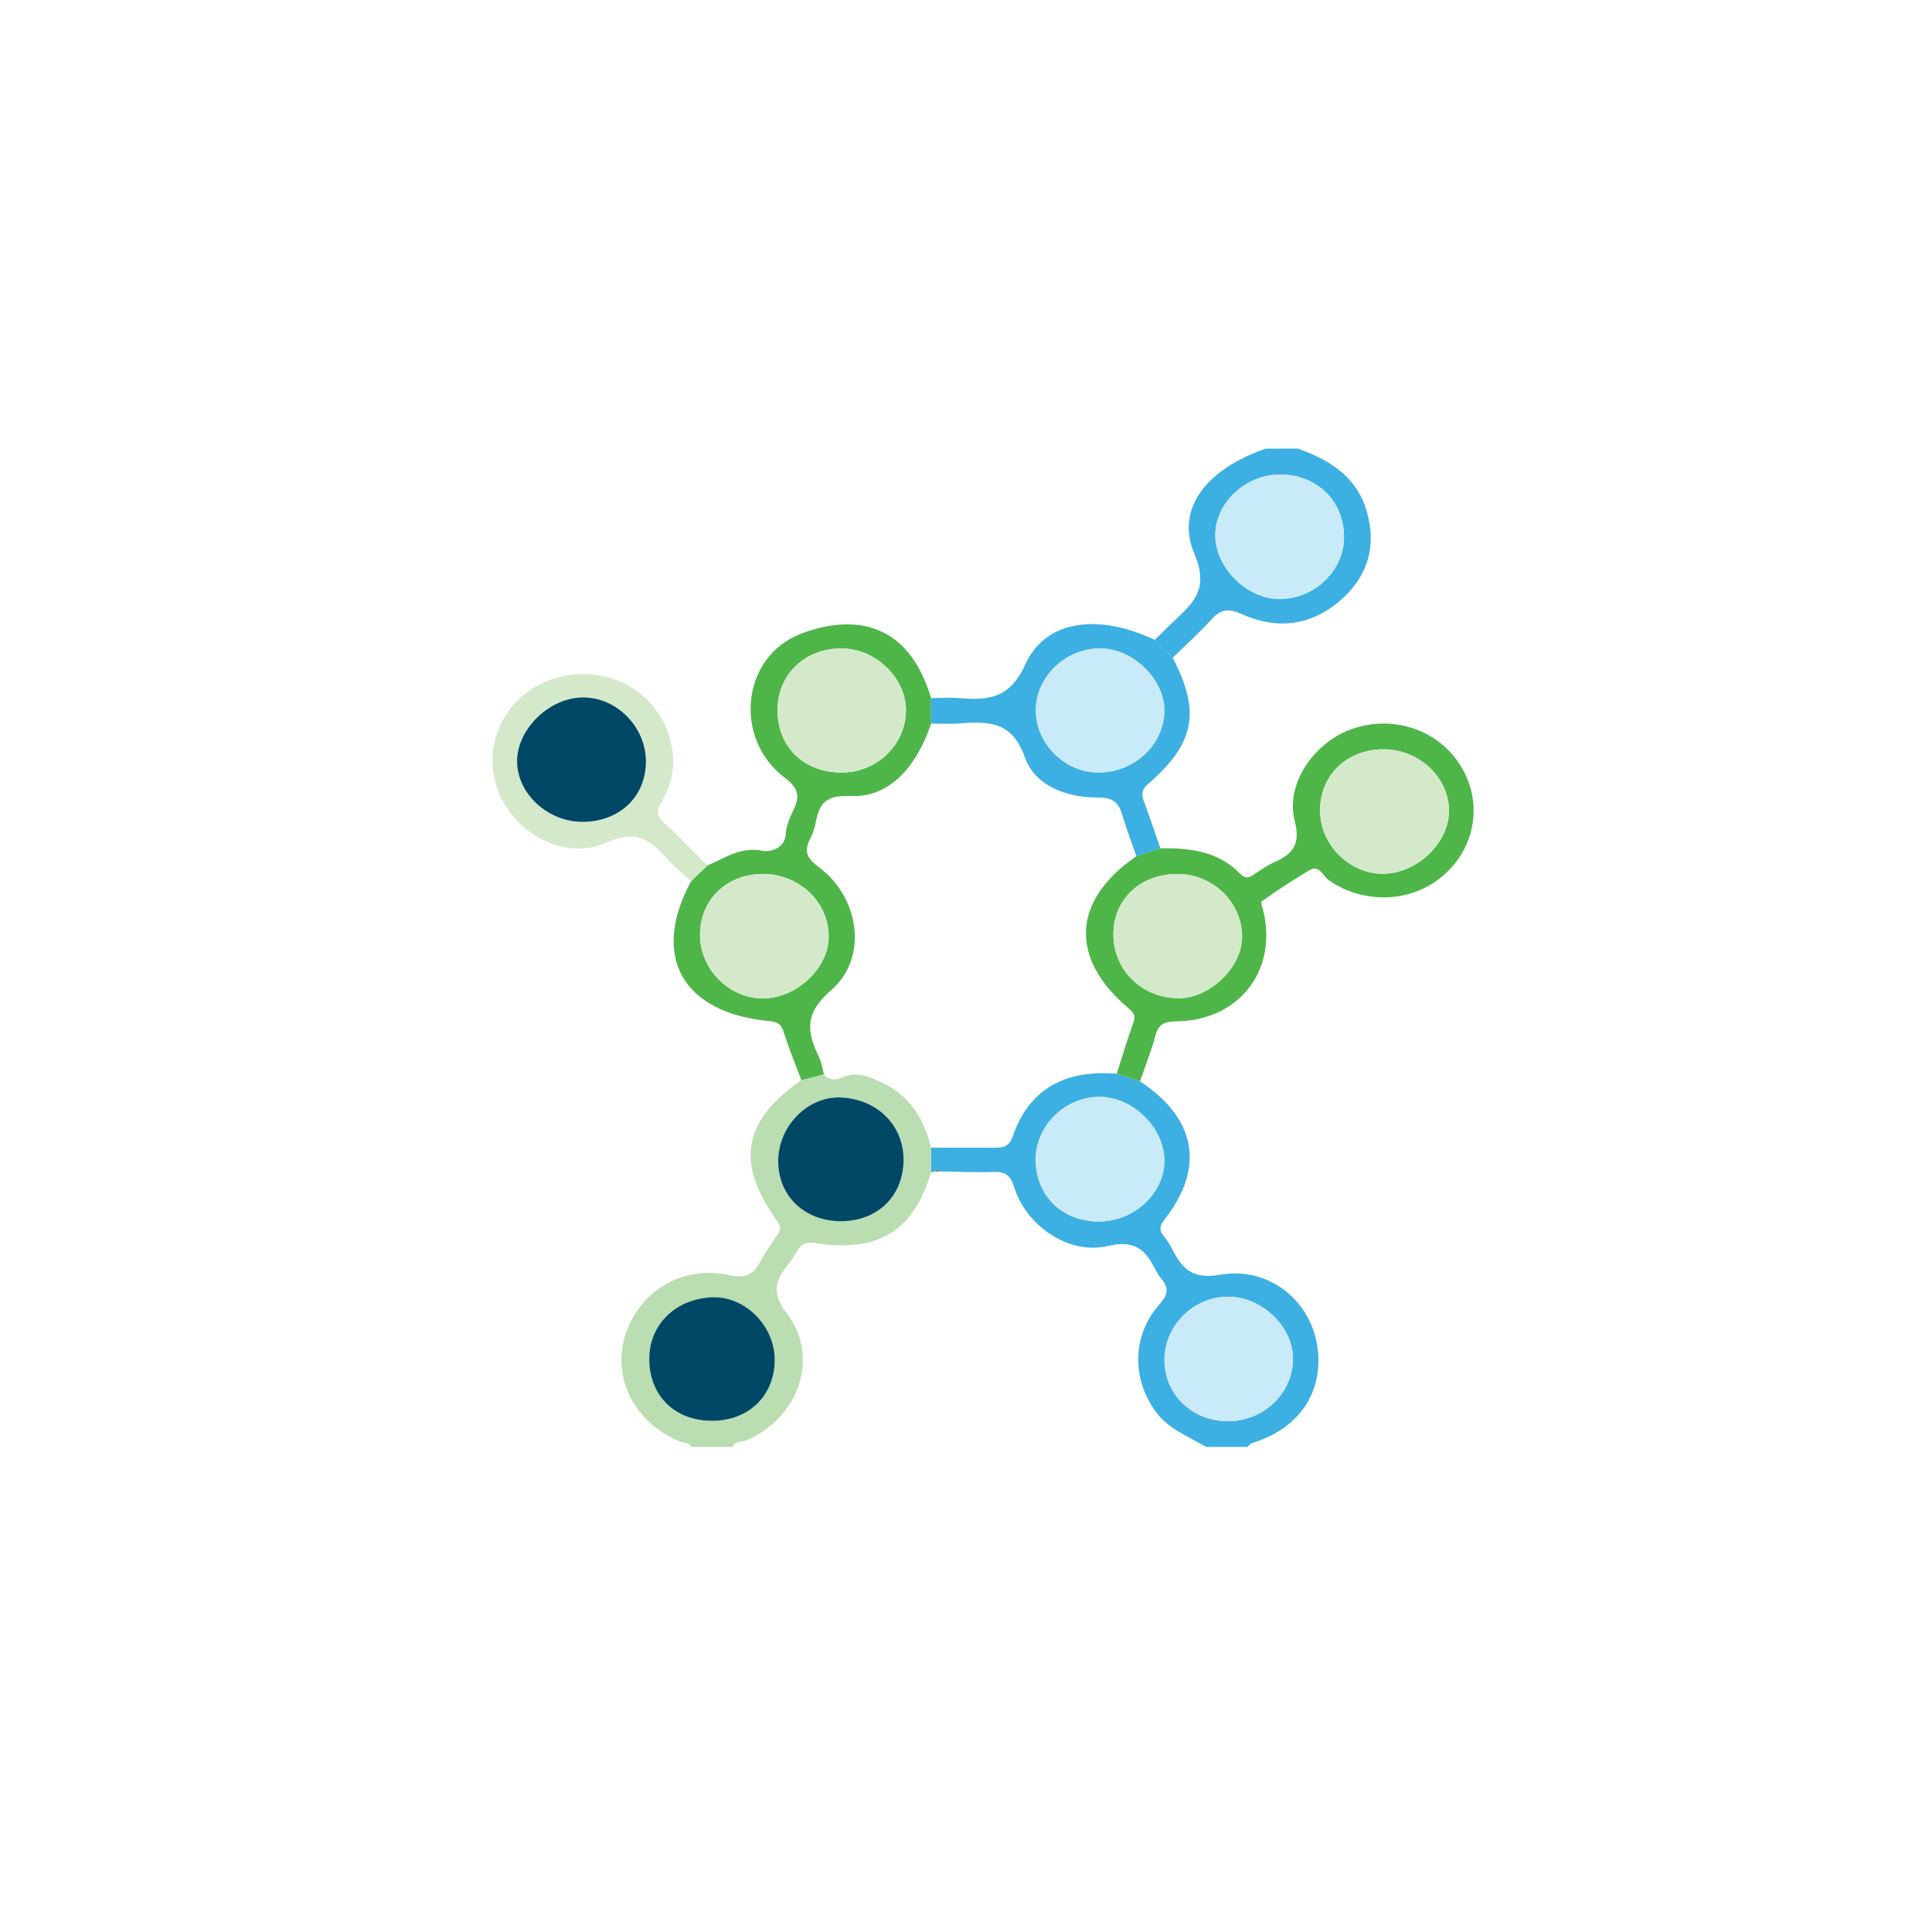 <svg xmlns="http://www.w3.org/2000/svg" xmlns:xlink="http://www.w3.org/1999/xlink" id="Layer_1" x="0px" y="0px" width="500px" height="500px" viewBox="0 0 500 500" xml:space="preserve"><g>	<g id="peptide">		<path fill="#3CAFE3" d="M242.018,303.096c-0.354,0.178-0.673,0.248-1.045,0.248c0-2.123-0.035-4.248-0.035-6.336   c5.328,0,10.691,0,16.019,0.035c2.266,0,4.159-0.07,5.08-2.797c4.283-12.566,13.734-17.453,26.977-16.355   c2.034,0.674,4.034,1.346,6.018,1.982c14.479,9.453,16.868,22.268,6.479,35.543c-1.273,1.664-1.717,2.832-0.318,4.496   c0.851,1.025,1.574,2.193,2.178,3.363c2.566,5.024,5.098,7.893,12.479,6.619c12.319-2.125,22.887,6.407,24.939,17.735   c2.177,12.142-4.301,22.09-16.798,25.843c-0.46,0.141-0.796,0.672-1.187,0.989c-3.575,0-7.133,0-10.709,0   c-4.389-2.726-9.486-4.459-12.779-8.851c-6.424-8.495-6.461-19.93,0.763-28.071c2.336-2.584,2.46-4.283,0.389-6.69   c-0.618-0.742-1.114-1.627-1.539-2.441c-2.53-5.063-5.293-7.576-12.267-5.947c-9.912,2.371-21.028-5.098-24.18-15.188   c-1.063-3.435-2.565-4.105-5.717-3.965c-4.565,0.143-9.098-0.105-13.665-0.142C242.726,302.529,242.371,302.529,242.018,303.096z    M284.409,316.123c9.079,0,16.938-7.291,16.938-15.717c-0.019-8.391-7.947-16.355-16.479-16.533   c-9.134-0.176-16.957,7.471-16.832,16.391C268.125,309.539,274.939,316.123,284.409,316.123z M317.916,367.809   c9.274-0.035,16.886-7.506,16.709-16.426c-0.124-8.072-8.001-15.646-16.443-15.789c-9.099-0.213-16.852,7.363-16.814,16.391   C301.4,360.941,308.553,367.844,317.916,367.809z"></path>		<path fill="#BADDB1" d="M240.938,297.008c0,2.088,0.035,4.213,0.035,6.336c-4.549,15.258-13.611,20.852-30.02,18.373   c-2.018-0.318-3.398-0.07-4.442,1.699c-0.814,1.275-1.54,2.654-2.531,3.824c-3.327,4.176-4.425,7.326-0.371,12.637   c8.69,11.436,3.079,27.117-10.479,32.887c-1.204,0.496-2.921,0.107-3.505,1.699c-3.558,0-7.098,0-10.709,0   c-0.602-1.203-1.982-1.025-3.026-1.451c-11.47-4.707-17.452-16.072-14.178-27.08c3.434-11.541,14.69-18.656,27.01-15.932   c4.727,0.992,6.391-0.424,8.195-3.752c1.274-2.371,2.868-4.566,4.372-6.832c0.867-1.238,0.762-2.088-0.212-3.469   c-10.779-15.082-8.868-25.771,6.318-36.428c1.947-0.496,3.877-0.99,5.823-1.486c1.311,1.84,3.505,1.381,4.833,0.814   c3.558-1.595,6.549-0.318,9.575,1.024C235.221,283.236,239.132,289.396,240.938,297.008z M233.84,300.053   c-0.018-8.957-6.991-15.754-16.496-16.037c-8.496-0.178-16.001,7.576-15.948,16.566c0.053,8.992,6.832,15.436,16.195,15.471   C227.185,316.053,233.84,309.469,233.84,300.053z M168.03,351.701c0,9.486,6.585,16,16.214,16   c9.575,0.037,16.337-6.619,16.249-15.93c-0.089-8.672-7.629-16.248-15.948-16.035C174.986,335.982,168.013,342.709,168.03,351.701   z"></path>		<path fill="#3CAFE3" d="M335.898,116.103c8.249,2.903,15.135,7.292,17.735,15.965c2.743,9.133,0.425,17.134-6.85,23.417   c-7.56,6.496-16.392,7.522-25.365,3.452c-3.593-1.593-5.54-1.274-7.981,1.451c-3.115,3.434-6.62,6.584-9.947,9.841   c-1.559-1.54-3.098-3.115-4.639-4.637c1.239-1.204,2.479-2.425,3.717-3.646c5.223-5.133,10.799-8.567,6.567-18.55   c-5.079-11.912,3.327-22.054,18.427-27.293C330.323,116.103,333.103,116.103,335.898,116.103z M347.829,138.865   c-0.054-9.381-7.239-16.213-16.852-16.054c-8.743,0.124-16.372,7.363-16.461,15.541c-0.105,8.567,8.283,16.833,16.868,16.674   C340.43,154.848,347.918,147.538,347.829,138.865z"></path>		<path fill="#4EB648" d="M213.219,278.033c-1.946,0.496-3.876,0.99-5.823,1.486c-1.558-4.105-3.203-8.144-4.549-12.293   c-0.584-1.857-1.221-2.707-3.522-2.938c-22.744-2.054-31.028-16.816-20.443-36.268c1.381-1.345,2.779-2.708,4.177-4.036   c4.55-1.841,8.532-4.974,14.249-3.788c1.682,0.354,5.858-0.372,6.071-4.531c0.124-2.195,1.186-4.425,2.159-6.478   c1.593-3.434,0.85-5.399-2.442-7.895c-13.417-10.16-11.239-31.453,4.318-37.33c12.391-4.69,27.4-4,33.542,16.709   c0.018,2.195,0.018,4.372,0.018,6.584c-4.07,12.054-11.346,19.222-20.921,18.762c-5.505-0.266-7.877,1.328-8.797,6.142   c-0.319,1.681-0.779,3.398-1.576,4.903c-1.734,3.328-0.813,5.115,2.319,7.434c10.461,7.771,12.744,23.435,3.115,31.753   c-7.045,6.037-6.302,10.853-3.115,17.426C212.652,274.988,212.813,276.582,213.219,278.033z M217.68,199.931   c9.115,0.088,16.638-7.063,16.779-15.877c0.142-8.461-7.682-16.161-16.549-16.231c-9.452-0.106-16.55,6.567-16.691,15.7   C201.095,193.134,207.874,199.877,217.68,199.931z M181.164,242.11c0.089,8.797,7.576,16.32,16.319,16.285   c8.655-0.035,16.975-7.842,16.975-15.983c0-8.992-7.593-16.213-17.027-16.231C187.996,226.18,181.075,232.924,181.164,242.11z"></path>		<path fill="#3CAFE3" d="M240.973,187.257c0-2.212,0-4.39-0.018-6.584c2.372-0.018,4.762-0.212,7.116-0.018   c7.681,0.655,13.222,0.194,17.257-8.673c5.311-11.646,18.922-13.257,33.523-6.39c1.541,1.522,3.08,3.098,4.639,4.637   c7.273,13.93,5.752,22.161-6.283,32.586c-1.682,1.416-1.877,2.566-1.24,4.372c1.506,4.089,2.903,8.231,4.338,12.355   c-2.054,0.69-4.125,1.38-6.195,2.053c-1.187-3.434-2.514-6.797-3.541-10.302c-0.938-3.239-2.122-4.92-6.354-4.903   c-8.16,0.071-16.408-3.027-18.992-10.425c-3.274-9.417-9.522-9.311-17.134-8.726C245.734,187.399,243.345,187.257,240.973,187.257   z M284.729,167.805c-8.992,0-16.621,7.31-16.655,15.966c-0.035,8.744,7.575,16.266,16.372,16.16   c9.203-0.124,16.691-7.116,16.886-15.859C301.49,175.876,293.225,167.805,284.729,167.805z"></path>		<path fill="#D4E9CA" d="M183.058,223.985c-1.397,1.327-2.796,2.69-4.177,4.036c-2.018-1.806-4.195-3.487-6-5.522   c-4.372-4.868-7.895-8-16.001-4.408c-11.293,4.974-24.745-2.974-28.392-14.656c-3.682-11.859,2.903-24.09,15.045-27.877   c12.231-3.823,25.17,2.354,29.276,13.859c2.266,6.337,1.858,12.479-1.664,18.196c-1.398,2.284-1.168,3.558,0.708,5.31   C175.73,216.462,179.376,220.286,183.058,223.985z M150.685,212.692c9.611,0.036,16.514-6.514,16.479-15.682   c-0.018-8.815-7.47-16.461-16.107-16.515c-8.708-0.088-17.204,8.036-17.239,16.461   C133.78,205.312,141.657,212.657,150.685,212.692z"></path>		<path fill="#4EB648" d="M294.109,221.596c2.07-0.673,4.142-1.363,6.193-2.053c7.719-0.142,15.116,0.796,20.71,6.655   c1.311,1.292,2.267,0.974,3.539,0.088c1.771-1.186,3.576-2.442,5.523-3.292c4.973-2.177,6.425-4.938,4.991-10.585   c-2.479-9.558,5.062-20.444,15.08-23.842c10.566-3.575,22.107,0.354,27.808,9.523c5.894,9.452,4.035,21.223-4.531,28.568   c-8.143,7.045-20.479,7.417-29.542,1.151c-1.505-1.062-2.354-4.16-5.133-2.531c-4.142,2.496-8.213,5.133-12.143,7.947   c-0.442,0.283,0.266,2.106,0.494,3.204c3.275,15.205-6.761,27.717-22.674,27.896c-3.025,0.034-4.584,0.672-5.398,3.663   c-1.062,4.027-2.653,7.921-4,11.886c-1.981-0.638-3.981-1.31-6.018-1.981c1.416-4.354,2.689-8.744,4.248-13.035   c0.637-1.699,0.46-2.515-1.027-3.771C276.656,248.075,277.4,233.012,294.109,221.596z M288.145,241.615   c-0.106,9.168,7.026,16.443,16.461,16.744c8.283,0.267,16.922-7.964,16.851-16.054c-0.088-8.779-7.486-16.019-16.515-16.107   C295.277,226.091,288.25,232.552,288.145,241.615z M357.971,193.93c-9.485,0.036-16.39,6.744-16.337,15.895   c0.036,8.832,7.629,16.39,16.354,16.302c8.887-0.088,17.223-8.195,17.011-16.603C374.786,200.957,367.069,193.877,357.971,193.93z   "></path>		<path fill="#4F946C" d="M242.018,303.096c0.354-0.566,0.708-0.566,1.079,0.072l-0.566,0.07L242.018,303.096z"></path>		<path fill="#C9EAF8" d="M284.409,316.123c-9.47,0-16.284-6.584-16.372-15.859c-0.125-8.92,7.699-16.566,16.832-16.391   c8.531,0.178,16.461,8.143,16.479,16.533C301.348,308.832,293.489,316.123,284.409,316.123z"></path>		<path fill="#C9EAF8" d="M317.916,367.809c-9.363,0.035-16.516-6.867-16.55-15.824c-0.036-9.026,7.717-16.604,16.814-16.391   c8.442,0.143,16.319,7.717,16.443,15.789C334.802,360.303,327.19,367.773,317.916,367.809z"></path>		<path fill="#014867" d="M233.84,300.053c0,9.416-6.655,16-16.249,16c-9.363-0.035-16.143-6.479-16.195-15.471   c-0.053-8.99,7.452-16.744,15.948-16.566C226.849,284.299,233.822,291.096,233.84,300.053z"></path>		<path fill="#014867" d="M168.03,351.701c-0.018-8.992,6.956-15.719,16.515-15.965c8.319-0.213,15.859,7.363,15.948,16.035   c0.088,9.311-6.674,15.967-16.249,15.93C174.615,367.701,168.03,361.188,168.03,351.701z"></path>		<path fill="#C9EAF8" d="M347.829,138.865c0.089,8.673-7.399,15.983-16.443,16.161c-8.585,0.159-16.975-8.107-16.868-16.674   c0.089-8.177,7.718-15.417,16.461-15.541C340.59,122.651,347.775,129.484,347.829,138.865z"></path>		<path fill="#D4E9CA" d="M217.68,199.931c-9.806-0.053-16.585-6.797-16.461-16.408c0.142-9.133,7.239-15.806,16.691-15.7   c8.867,0.071,16.69,7.771,16.549,16.231C234.317,192.868,226.795,200.019,217.68,199.931z"></path>		<path fill="#D4E9CA" d="M181.164,242.11c-0.089-9.187,6.832-15.93,16.267-15.93c9.435,0.018,17.027,7.239,17.027,16.231   c0,8.142-8.319,15.948-16.975,15.983C188.74,258.43,181.253,250.907,181.164,242.11z"></path>		<path fill="#C9EAF8" d="M284.729,167.805c8.496,0,16.763,8.071,16.603,16.267c-0.194,8.744-7.683,15.735-16.886,15.859   c-8.797,0.106-16.407-7.417-16.372-16.16C268.107,175.115,275.736,167.805,284.729,167.805z"></path>		<path fill="#014867" d="M150.685,212.692c-9.027-0.035-16.904-7.381-16.868-15.735c0.035-8.425,8.531-16.55,17.239-16.461   c8.638,0.053,16.09,7.7,16.107,16.515C167.198,206.179,160.296,212.728,150.685,212.692z"></path>		<path fill="#D4E9CA" d="M288.145,241.615c0.105-9.063,7.133-15.523,16.797-15.417c9.027,0.088,16.427,7.328,16.515,16.107   c0.071,8.089-8.566,16.32-16.851,16.054C295.171,258.059,288.037,250.783,288.145,241.615z"></path>		<path fill="#D4E9CA" d="M357.971,193.93c9.1-0.053,16.815,7.027,17.028,15.594c0.212,8.408-8.124,16.515-17.011,16.603   c-8.727,0.088-16.318-7.47-16.354-16.302C341.581,200.674,348.484,193.966,357.971,193.93z"></path>	</g></g></svg>